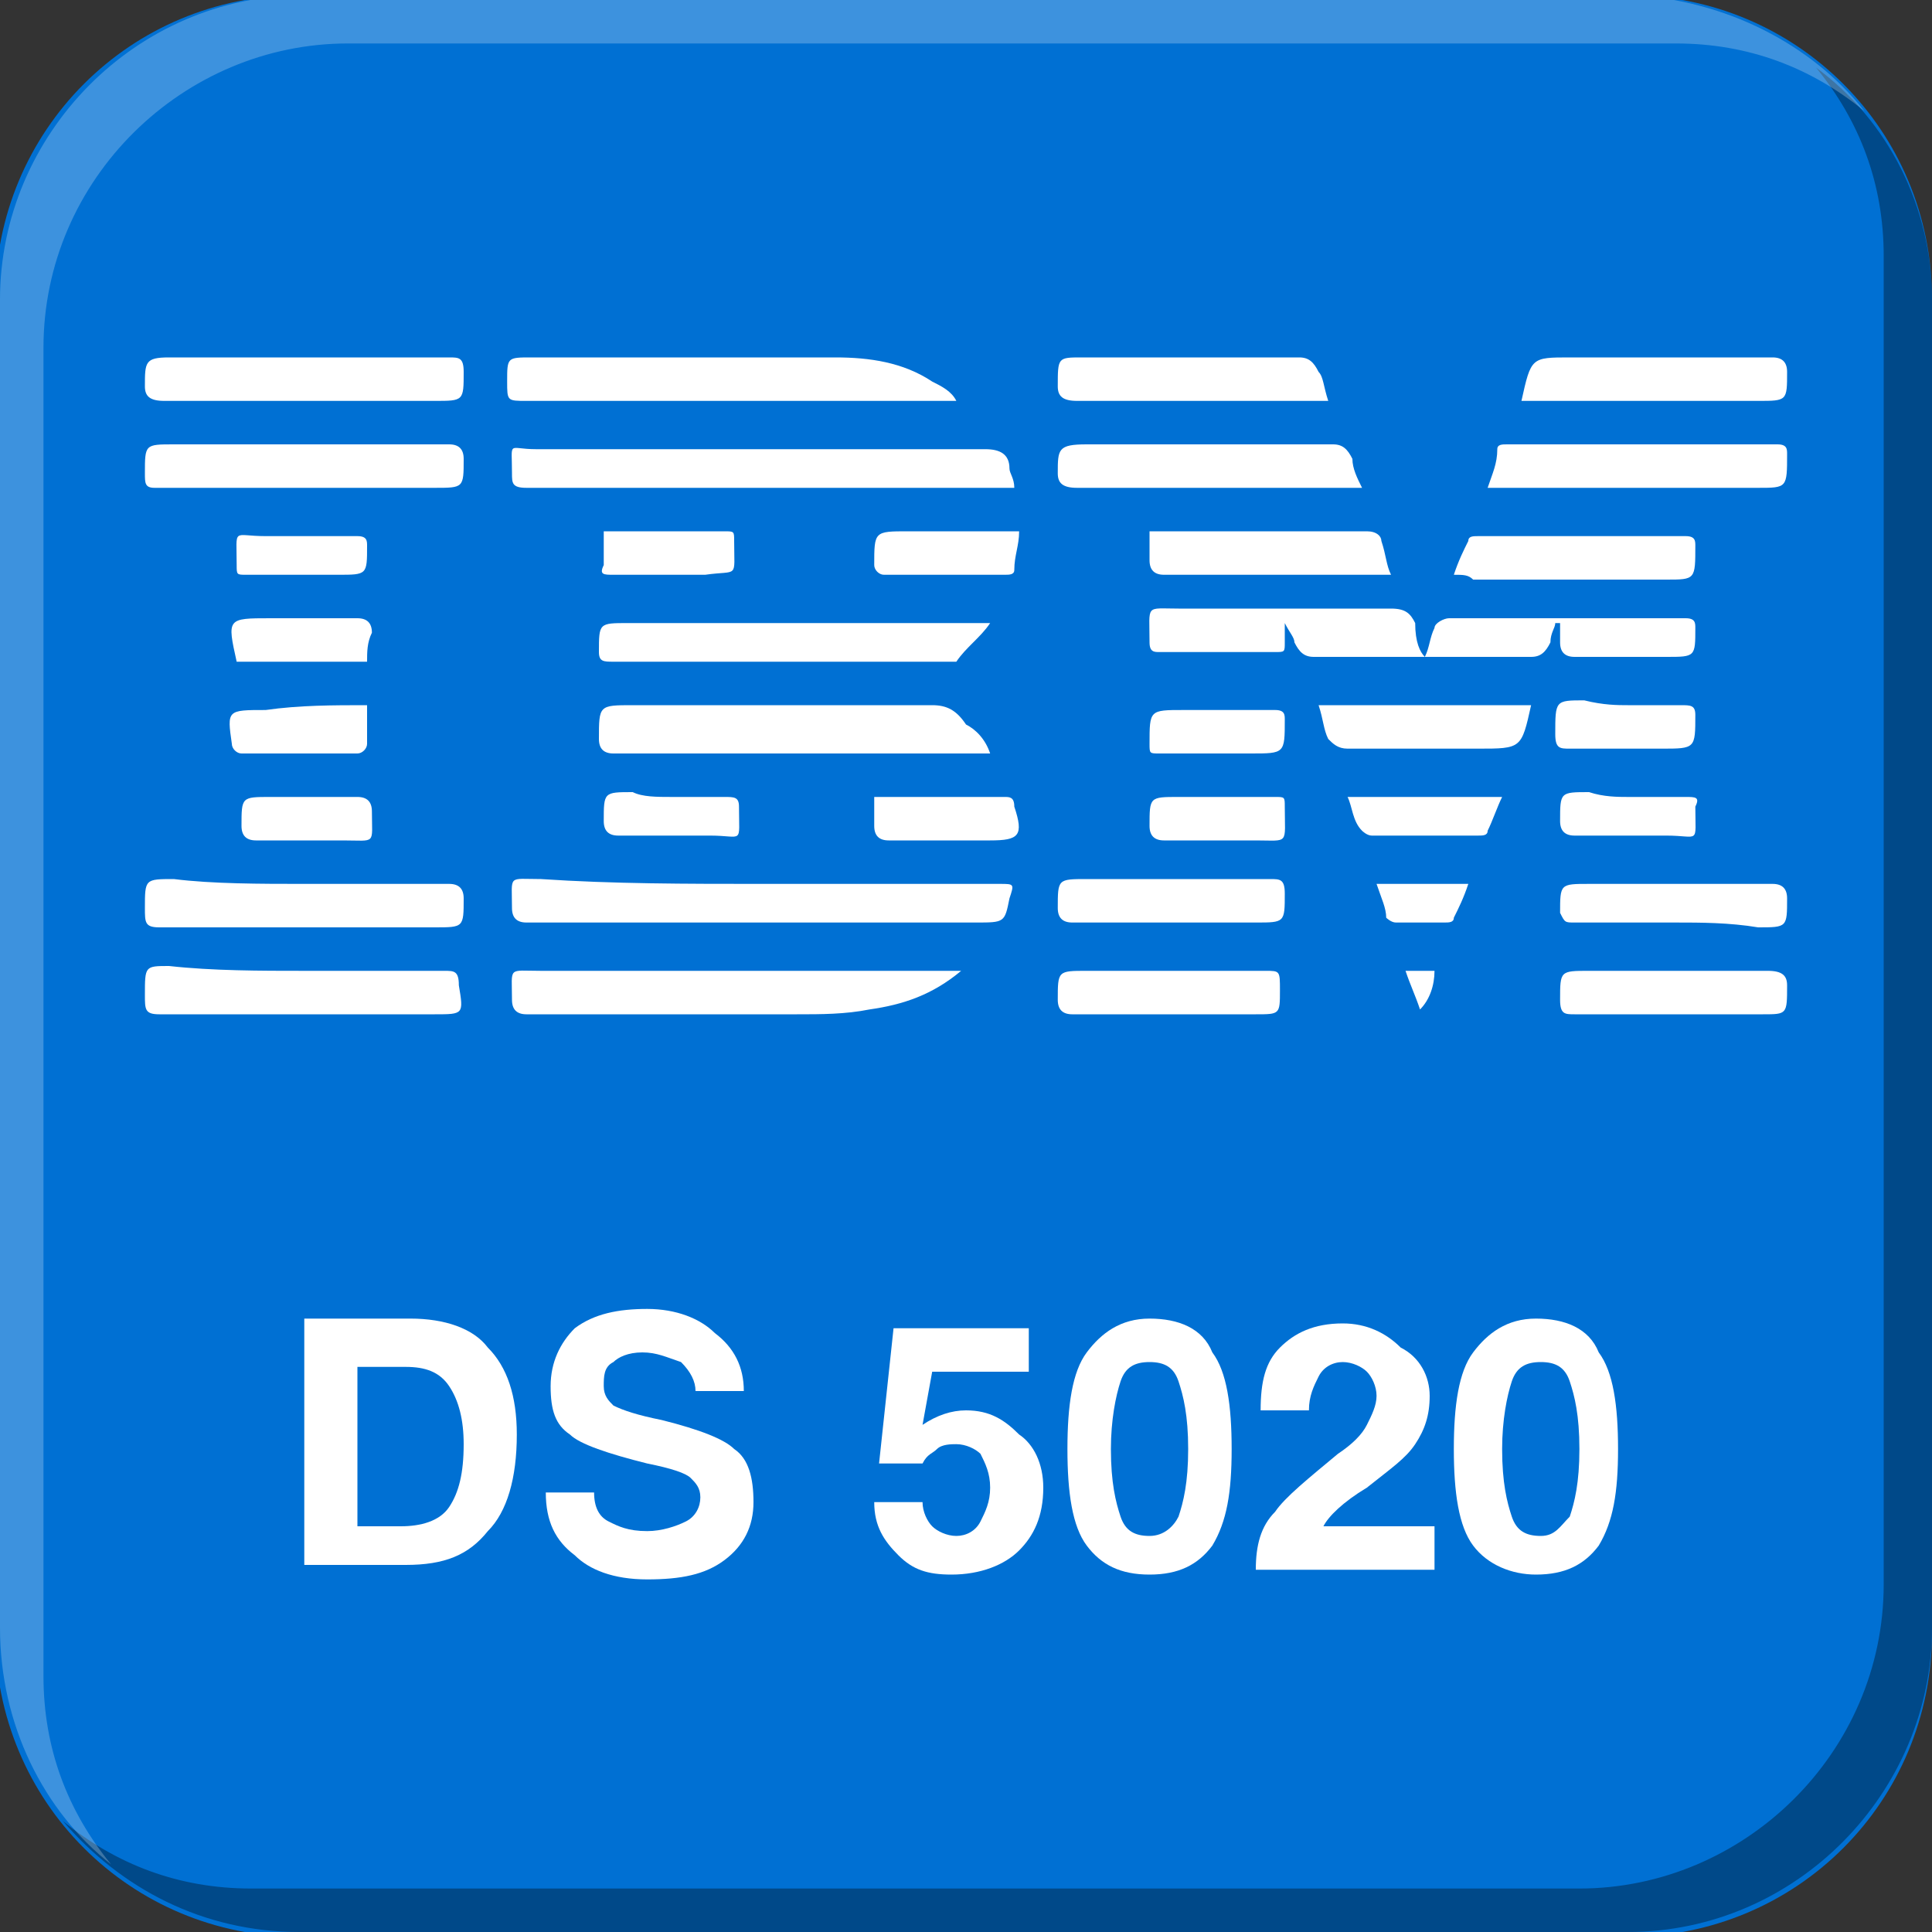 <?xml version="1.0" encoding="utf-8"?>
<!-- Generator: Adobe Illustrator 18.1.0, SVG Export Plug-In . SVG Version: 6.00 Build 0)  -->
<svg version="1.1" id="图层_1" xmlns="http://www.w3.org/2000/svg" xmlns:xlink="http://www.w3.org/1999/xlink" x="0px" y="0px"
	 width="40px" height="40px" viewBox="-12 -12 40 40" style="enable-background:new -12 -12 40 40;" xml:space="preserve">
<rect x="-12" y="-12" width="40" height="40" fill="#333333" stroke="none"/>
<style type="text/css">
	.st0{fill:#0070D3;}
	.st1{fill:#FFFFFF;}
	.st2{fill-rule:evenodd;clip-rule:evenodd;fill:#FFFFFF;}
	.st3{opacity:0.35;}
	.st4{opacity:0.24;fill:#FFFFFF;}
</style>
<g>
	<path class="st0" d="M28,21.8c0,3.5-2.8,6.3-6.3,6.3H-5.8c-3.5,0-6.3-2.8-6.3-6.3V-5.8c0-3.5,2.8-6.3,6.3-6.3h27.5
		c3.5,0,6.3,2.8,6.3,6.3V21.8z"/>
	<g>
		<g>
			<path class="st1" d="M-5.7,15.3h0.5h1.7c0.7,0,1.3,0.2,1.6,0.6c0.4,0.4,0.6,1,0.6,1.8c0,0.9-0.2,1.6-0.6,2
				c-0.4,0.5-0.9,0.7-1.7,0.7h-1.6h-0.5V15.3z M-4.6,19.6h0.9c0.4,0,0.8-0.1,1-0.4c0.2-0.3,0.3-0.7,0.3-1.3c0-0.5-0.1-0.9-0.3-1.2
				c-0.2-0.3-0.5-0.4-0.9-0.4h-1V19.6z"/>
			<path class="st1" d="M2.4,16.8c0-0.2-0.1-0.4-0.3-0.6C1.8,16.1,1.6,16,1.3,16c-0.3,0-0.5,0.1-0.6,0.2c-0.2,0.1-0.2,0.3-0.2,0.5
				c0,0.2,0.1,0.3,0.2,0.4c0.2,0.1,0.5,0.2,1,0.3c0.8,0.2,1.3,0.4,1.5,0.6c0.3,0.2,0.4,0.6,0.4,1.1c0,0.5-0.2,0.9-0.6,1.2
				c-0.4,0.3-0.9,0.4-1.6,0.4c-0.7,0-1.2-0.2-1.5-0.5c-0.4-0.3-0.6-0.7-0.6-1.3h1c0,0.3,0.1,0.5,0.3,0.6c0.2,0.1,0.4,0.2,0.8,0.2
				c0.3,0,0.6-0.1,0.8-0.2c0.2-0.1,0.3-0.3,0.3-0.5c0-0.2-0.1-0.3-0.2-0.4c-0.1-0.1-0.4-0.2-0.9-0.3c-0.8-0.2-1.4-0.4-1.6-0.6
				c-0.3-0.2-0.4-0.5-0.4-1c0-0.5,0.2-0.9,0.5-1.2c0.4-0.3,0.9-0.4,1.5-0.4c0.6,0,1.1,0.2,1.4,0.5c0.4,0.3,0.6,0.7,0.6,1.2H2.4z"/>
			<path class="st1" d="M9.6,18.8c0,0.6-0.2,1-0.5,1.3c-0.3,0.3-0.8,0.5-1.4,0.5c-0.5,0-0.8-0.1-1.1-0.4c-0.3-0.3-0.5-0.6-0.5-1.1h1
				c0,0.2,0.1,0.4,0.2,0.5c0.1,0.1,0.3,0.2,0.5,0.2c0.2,0,0.4-0.1,0.5-0.3c0.1-0.2,0.2-0.4,0.2-0.7c0-0.3-0.1-0.5-0.2-0.7
				C8.2,18,8,17.9,7.8,17.9c-0.1,0-0.3,0-0.4,0.1c-0.1,0.1-0.2,0.1-0.3,0.3l-0.9,0l0.3-2.8h2.8v0.9H7.3l-0.2,1.1
				c0.3-0.2,0.6-0.3,0.9-0.3c0.5,0,0.8,0.2,1.1,0.5C9.4,17.9,9.6,18.3,9.6,18.8z"/>
			<path class="st1" d="M10.5,20c-0.3-0.4-0.4-1.1-0.4-2c0-0.9,0.1-1.6,0.4-2c0.3-0.4,0.7-0.7,1.3-0.7c0.6,0,1.1,0.2,1.3,0.7
				c0.3,0.4,0.4,1.1,0.4,2v0c0,0.9-0.1,1.5-0.4,2c-0.3,0.4-0.7,0.6-1.3,0.6C11.2,20.6,10.8,20.4,10.5,20z M12.4,19.4
				c0.1-0.3,0.2-0.7,0.2-1.4c0-0.7-0.1-1.1-0.2-1.4c-0.1-0.3-0.3-0.4-0.6-0.4c-0.3,0-0.5,0.1-0.6,0.4c-0.1,0.3-0.2,0.8-0.2,1.4
				c0,0.7,0.1,1.1,0.2,1.4c0.1,0.3,0.3,0.4,0.6,0.4C12.1,19.8,12.3,19.6,12.4,19.4z"/>
			<path class="st1" d="M17.6,16.9c0,0.4-0.1,0.7-0.3,1c-0.2,0.3-0.5,0.5-1,0.9c-0.5,0.3-0.8,0.6-0.9,0.8l0,0h2.3v0.9H14v0
				c0-0.5,0.1-0.9,0.4-1.2c0.2-0.3,0.7-0.7,1.3-1.2c0.3-0.2,0.5-0.4,0.6-0.6c0.1-0.2,0.2-0.4,0.2-0.6c0-0.2-0.1-0.4-0.2-0.5
				c-0.1-0.1-0.3-0.2-0.5-0.2c-0.2,0-0.4,0.1-0.5,0.3c-0.1,0.2-0.2,0.4-0.2,0.7h-1c0-0.6,0.1-1,0.4-1.3c0.3-0.3,0.7-0.5,1.3-0.5
				c0.5,0,0.9,0.2,1.2,0.5C17.4,16.1,17.6,16.5,17.6,16.9z"/>
			<path class="st1" d="M18.5,20c-0.3-0.4-0.4-1.1-0.4-2c0-0.9,0.1-1.6,0.4-2s0.7-0.7,1.3-0.7c0.6,0,1.1,0.2,1.3,0.7
				c0.3,0.4,0.4,1.1,0.4,2v0c0,0.9-0.1,1.5-0.4,2c-0.3,0.4-0.7,0.6-1.3,0.6C19.3,20.6,18.8,20.4,18.5,20z M20.5,19.4
				c0.1-0.3,0.2-0.7,0.2-1.4c0-0.7-0.1-1.1-0.2-1.4c-0.1-0.3-0.3-0.4-0.6-0.4c-0.3,0-0.5,0.1-0.6,0.4c-0.1,0.3-0.2,0.8-0.2,1.4
				c0,0.7,0.1,1.1,0.2,1.4c0.1,0.3,0.3,0.4,0.6,0.4C20.2,19.8,20.3,19.6,20.5,19.4z"/>
		</g>
		<g>
			<path class="st2" d="M17.5,1.6c0.1-0.2,0.1-0.4,0.2-0.6c0-0.1,0.2-0.2,0.3-0.2c1.6,0,3.3,0,4.9,0c0.2,0,0.2,0.1,0.2,0.2
				c0,0.6,0,0.6-0.6,0.6c-0.6,0-1.3,0-1.9,0c-0.2,0-0.3-0.1-0.3-0.3c0-0.1,0-0.2,0-0.4c0,0,0,0-0.1,0c0,0.1-0.1,0.2-0.1,0.4
				c-0.1,0.2-0.2,0.3-0.4,0.3c-1.5,0-3,0-4.5,0c-0.2,0-0.3-0.1-0.4-0.3c0-0.1-0.1-0.2-0.2-0.4c0,0.1,0,0.3,0,0.4
				c0,0.2,0,0.2-0.2,0.2c-0.8,0-1.6,0-2.4,0c-0.1,0-0.2,0-0.2-0.2c0-0.8-0.1-0.7,0.6-0.7c1.5,0,2.9,0,4.4,0c0.3,0,0.4,0.1,0.5,0.3
				C17.3,1.3,17.4,1.5,17.5,1.6C17.5,1.6,17.5,1.6,17.5,1.6z"/>
			<path class="st2" d="M9-1.9c-0.3,0-0.6,0-0.8,0c-3.1,0-6.2,0-9.3,0c-0.3,0-0.3-0.1-0.3-0.3c0-0.7-0.1-0.5,0.5-0.5
				c3.1,0,6.2,0,9.3,0c0.3,0,0.5,0.1,0.5,0.4C8.9-2.2,9-2.1,9-1.9z"/>
			<path class="st2" d="M3.8,6.3c1.6,0,3.3,0,4.9,0c0.3,0,0.3,0,0.2,0.3C8.8,7.1,8.8,7.1,8.2,7.1c-3.1,0-6.2,0-9.3,0
				c-0.2,0-0.3-0.1-0.3-0.3c0-0.7-0.1-0.6,0.6-0.6C0.7,6.3,2.2,6.3,3.8,6.3z"/>
			<path class="st2" d="M7.9,8.1C7.3,8.6,6.7,8.8,6,8.9C5.5,9,5,9,4.5,9C2.6,9,0.7,9-1.1,9c-0.2,0-0.3-0.1-0.3-0.3
				c0-0.7-0.1-0.6,0.6-0.6c2.8,0,5.6,0,8.4,0C7.7,8.1,7.8,8.1,7.9,8.1z"/>
			<path class="st2" d="M7.8-3.7c-0.2,0-0.5,0-0.7,0c-2.7,0-5.5,0-8.2,0c-0.4,0-0.4,0-0.4-0.4c0-0.5,0-0.5,0.5-0.5
				c2.1,0,4.2,0,6.3,0c0.7,0,1.4,0.1,2,0.5C7.5-4,7.7-3.9,7.8-3.7C7.9-3.8,7.8-3.7,7.8-3.7z"/>
			<path class="st2" d="M8.5,3.6c-2.7,0-5.2,0-7.8,0c-0.2,0-0.3-0.1-0.3-0.3c0-0.7,0-0.7,0.7-0.7c2.1,0,4.1,0,6.2,0
				C7.6,2.6,7.8,2.7,8,3C8.2,3.1,8.4,3.3,8.5,3.6z"/>
			<path class="st2" d="M8.5,0.9C8.3,1.2,8,1.4,7.8,1.7C7.7,1.7,7.6,1.7,7.5,1.7c-2.3,0-4.5,0-6.8,0c-0.2,0-0.3,0-0.3-0.2
				c0-0.6,0-0.6,0.6-0.6c2.4,0,4.9,0,7.3,0C8.4,0.9,8.4,0.9,8.5,0.9z"/>
			<path class="st2" d="M-5.7-4.6c1,0,2,0,3,0c0.2,0,0.3,0,0.3,0.3c0,0.6,0,0.6-0.6,0.6c-1.9,0-3.8,0-5.6,0C-8.9-3.7-9-3.8-9-4
				c0-0.5,0-0.6,0.5-0.6C-7.6-4.6-6.6-4.6-5.7-4.6z"/>
			<path class="st2" d="M-5.7,6.3c1,0,2,0,3,0c0.2,0,0.3,0.1,0.3,0.3c0,0.6,0,0.6-0.6,0.6c-1.9,0-3.8,0-5.7,0C-9,7.2-9,7.1-9,6.8
				c0-0.6,0-0.6,0.6-0.6C-7.6,6.3-6.6,6.3-5.7,6.3z"/>
			<path class="st2" d="M-5.7-1.9c-1,0-2,0-3.1,0C-9-1.9-9-2-9-2.2c0-0.6,0-0.6,0.6-0.6c1.9,0,3.8,0,5.7,0c0.2,0,0.3,0.1,0.3,0.3
				c0,0.6,0,0.6-0.6,0.6C-3.9-1.9-4.8-1.9-5.7-1.9z"/>
			<path class="st2" d="M-5.7,8.1c1,0,2,0,2.9,0c0.2,0,0.3,0,0.3,0.3C-2.4,9-2.4,9-3,9c-1.9,0-3.8,0-5.7,0C-9,9-9,8.9-9,8.6
				c0-0.6,0-0.6,0.5-0.6C-7.6,8.1-6.6,8.1-5.7,8.1C-5.7,8.1-5.7,8.1-5.7,8.1z"/>
			<path class="st2" d="M16.2-1.9c-0.1,0-0.2,0-0.2,0c-1.9,0-3.8,0-5.7,0C10-1.9,9.9-2,9.9-2.2c0-0.5,0-0.6,0.6-0.6
				c1.7,0,3.4,0,5.1,0c0.2,0,0.3,0.1,0.4,0.3C16-2.3,16.1-2.1,16.2-1.9z"/>
			<path class="st2" d="M18.8-1.9C18.9-2.2,19-2.4,19-2.7c0-0.1,0.1-0.1,0.2-0.1c1.9,0,3.7,0,5.6,0C25-2.8,25-2.7,25-2.6
				c0,0.7,0,0.7-0.6,0.7c-1.7,0-3.4,0-5.2,0C19.1-1.9,19-1.9,18.8-1.9z"/>
			<path class="st2" d="M15.5-3.7c-0.1,0-0.2,0-0.2,0c-1.7,0-3.4,0-5,0C10-3.7,9.9-3.8,9.9-4c0-0.6,0-0.6,0.5-0.6c1.5,0,3,0,4.5,0
				c0.2,0,0.3,0.1,0.4,0.3C15.4-4.2,15.4-4,15.5-3.7z"/>
			<path class="st2" d="M19.5-3.7C19.4-3.8,19.4-3.8,19.5-3.7c0.2-0.9,0.2-0.9,1-0.9c1.4,0,2.8,0,4.2,0c0.2,0,0.3,0.1,0.3,0.3
				c0,0.6,0,0.6-0.6,0.6c-1.5,0-3,0-4.5,0C19.8-3.7,19.6-3.7,19.5-3.7z"/>
			<path class="st2" d="M16.8-0.1c-0.1,0-0.2,0-0.3,0c-1.5,0-3,0-4.4,0c-0.2,0-0.3-0.1-0.3-0.3c0-0.2,0-0.4,0-0.6c0.1,0,0.2,0,0.3,0
				c1.4,0,2.8,0,4.2,0c0.2,0,0.3,0.1,0.3,0.2C16.7-0.5,16.7-0.3,16.8-0.1z"/>
			<path class="st2" d="M18.1-0.1c0.1-0.3,0.2-0.5,0.3-0.7c0-0.1,0.1-0.1,0.2-0.1c1.4,0,2.9,0,4.3,0c0.2,0,0.2,0.1,0.2,0.2
				c0,0.7,0,0.7-0.6,0.7c-1.3,0-2.7,0-4,0C18.4-0.1,18.3-0.1,18.1-0.1z"/>
			<path class="st2" d="M12.3,7.1c-0.7,0-1.4,0-2.1,0c-0.2,0-0.3-0.1-0.3-0.3c0-0.6,0-0.6,0.6-0.6c1.3,0,2.5,0,3.8,0
				c0.2,0,0.3,0,0.3,0.3c0,0.6,0,0.6-0.6,0.6C13.4,7.1,12.9,7.1,12.3,7.1z"/>
			<path class="st2" d="M12.3,9c-0.7,0-1.4,0-2.1,0C10,9,9.9,8.9,9.9,8.7c0-0.6,0-0.6,0.6-0.6c1.2,0,2.5,0,3.7,0
				c0.3,0,0.3,0,0.3,0.4c0,0.5,0,0.5-0.5,0.5C13.5,9,12.9,9,12.3,9z"/>
			<path class="st2" d="M22.7,9c-0.7,0-1.4,0-2.1,0c-0.2,0-0.3,0-0.3-0.3c0-0.6,0-0.6,0.6-0.6c1.2,0,2.5,0,3.7,0
				c0.3,0,0.4,0.1,0.4,0.3C25,9,25,9,24.5,9C23.9,9,23.3,9,22.7,9C22.7,9,22.7,9,22.7,9z"/>
			<path class="st2" d="M22.7,7.1c-0.7,0-1.4,0-2.1,0c-0.2,0-0.2,0-0.3-0.2c0-0.6,0-0.6,0.6-0.6c1.3,0,2.5,0,3.8,0
				c0.2,0,0.3,0.1,0.3,0.3c0,0.6,0,0.6-0.6,0.6C23.8,7.1,23.2,7.1,22.7,7.1z"/>
			<path class="st2" d="M19.7,2.6C19.7,2.7,19.7,2.7,19.7,2.6c-0.2,0.9-0.2,0.9-1.1,0.9c-0.9,0-1.8,0-2.7,0c-0.2,0-0.3-0.1-0.4-0.2
				c-0.1-0.2-0.1-0.4-0.2-0.7C16.7,2.6,18.2,2.6,19.7,2.6z"/>
			<path class="st2" d="M13.2,3.6c-0.4,0-0.8,0-1.2,0c-0.2,0-0.2,0-0.2-0.2c0-0.7,0-0.7,0.7-0.7c0.6,0,1.2,0,1.9,0
				c0.2,0,0.2,0.1,0.2,0.2c0,0.7,0,0.7-0.7,0.7C13.7,3.6,13.5,3.6,13.2,3.6C13.2,3.6,13.2,3.6,13.2,3.6z"/>
			<path class="st2" d="M21.7,2.6c0.4,0,0.7,0,1.1,0c0.2,0,0.3,0,0.3,0.2c0,0.7,0,0.7-0.7,0.7c-0.6,0-1.2,0-1.9,0
				c-0.2,0-0.3,0-0.3-0.3c0-0.7,0-0.7,0.6-0.7C21.2,2.6,21.5,2.6,21.7,2.6z"/>
			<path class="st2" d="M6.1,4.5c0.3,0,0.5,0,0.7,0c0.7,0,1.3,0,2,0c0.1,0,0.2,0,0.2,0.2c0,0,0,0,0,0c0.2,0.6,0.1,0.7-0.5,0.7
				c-0.7,0-1.4,0-2.1,0c-0.2,0-0.3-0.1-0.3-0.3C6.1,4.9,6.1,4.7,6.1,4.5z"/>
			<path class="st2" d="M9.1-1C9.1-0.7,9-0.5,9-0.2c0,0.1-0.1,0.1-0.2,0.1c-0.8,0-1.6,0-2.5,0c-0.1,0-0.2-0.1-0.2-0.2
				C6.1-1,6.1-1,6.8-1c0.7,0,1.3,0,2,0C8.9-1,9-1,9.1-1z"/>
			<path class="st2" d="M-4.4,2.6c0,0.3,0,0.5,0,0.8c0,0.1-0.1,0.2-0.2,0.2c-0.8,0-1.6,0-2.4,0c-0.1,0-0.2-0.1-0.2-0.2
				c-0.1-0.7-0.1-0.7,0.7-0.7C-5.8,2.6-5.1,2.6-4.4,2.6z"/>
			<path class="st2" d="M19.1,4.5C19,4.7,18.9,5,18.8,5.2c0,0.1-0.1,0.1-0.2,0.1c-0.7,0-1.5,0-2.2,0c-0.1,0-0.2-0.1-0.2-0.1
				C16,5,16,4.7,15.9,4.5C16.9,4.5,18,4.5,19.1,4.5z"/>
			<path class="st2" d="M0.5-1C0.7-1,1-1,1.2-1C1.8-1,2.4-1,3-1c0.2,0,0.2,0,0.2,0.2c0,0.8,0.1,0.6-0.6,0.7c-0.6,0-1.3,0-1.9,0
				c-0.2,0-0.3,0-0.2-0.2C0.5-0.5,0.5-0.7,0.5-1z"/>
			<path class="st2" d="M1.9,4.5c0.4,0,0.8,0,1.1,0c0.2,0,0.3,0,0.3,0.2c0,0.8,0.1,0.6-0.6,0.6c-0.6,0-1.3,0-1.9,0
				c-0.2,0-0.3-0.1-0.3-0.3c0-0.6,0-0.6,0.6-0.6C1.3,4.5,1.6,4.5,1.9,4.5z"/>
			<path class="st2" d="M13.2,4.5c0.4,0,0.8,0,1.2,0c0.2,0,0.2,0,0.2,0.2c0,0.8,0.1,0.7-0.6,0.7c-0.6,0-1.3,0-1.9,0
				c-0.2,0-0.3-0.1-0.3-0.3c0-0.6,0-0.6,0.6-0.6C12.7,4.5,12.9,4.5,13.2,4.5C13.2,4.5,13.2,4.5,13.2,4.5z"/>
			<path class="st2" d="M21.7,4.5c0.4,0,0.8,0,1.2,0c0.2,0,0.3,0,0.2,0.2c0,0.8,0.1,0.6-0.6,0.6c-0.6,0-1.3,0-1.9,0
				c-0.2,0-0.3-0.1-0.3-0.3c0-0.6,0-0.6,0.6-0.6C21.2,4.5,21.5,4.5,21.7,4.5z"/>
			<path class="st2" d="M-5.7-0.1c-0.4,0-0.8,0-1.2,0c-0.2,0-0.2,0-0.2-0.2c0-0.8-0.1-0.6,0.6-0.6c0.6,0,1.3,0,1.9,0
				c0.2,0,0.2,0.1,0.2,0.2c0,0.6,0,0.6-0.6,0.6C-5.2-0.1-5.5-0.1-5.7-0.1z"/>
			<path class="st2" d="M-5.7,4.5c0.4,0,0.7,0,1.1,0c0.2,0,0.3,0.1,0.3,0.3c0,0.7,0.1,0.6-0.6,0.6c-0.6,0-1.2,0-1.8,0
				c-0.2,0-0.3-0.1-0.3-0.3c0-0.6,0-0.6,0.6-0.6C-6.3,4.5-6,4.5-5.7,4.5C-5.7,4.5-5.7,4.5-5.7,4.5z"/>
			<path class="st2" d="M-4.4,1.7c-0.9,0-1.8,0-2.7,0c-0.2-0.9-0.2-0.9,0.7-0.9c0.6,0,1.2,0,1.8,0c0.2,0,0.3,0.1,0.3,0.3
				C-4.4,1.3-4.4,1.5-4.4,1.7z"/>
			<path class="st2" d="M16.5,6.3c0.6,0,1.3,0,1.9,0c-0.1,0.3-0.2,0.5-0.3,0.7c0,0.1-0.1,0.1-0.2,0.1c-0.3,0-0.6,0-1,0
				c-0.1,0-0.2-0.1-0.2-0.1C16.7,6.8,16.6,6.6,16.5,6.3z"/>
			<path class="st2" d="M17.4,8.9c-0.1-0.3-0.2-0.5-0.3-0.8c0.2,0,0.4,0,0.6,0C17.7,8.4,17.6,8.7,17.4,8.9
				C17.5,8.9,17.5,8.9,17.4,8.9z"/>
		</g>
	</g>
</g>
<g>
	<path class="st3" d="M28-5.8v27.5c0,3.4-2.8,6.3-6.3,6.3H-5.8c-2,0-3.7-0.9-4.9-2.3c1.1,0.9,2.4,1.4,3.9,1.4h27.5
		c3.4,0,6.3-2.8,6.3-6.3V-6.7c0-1.5-0.5-2.8-1.4-3.9C27.1-9.5,28-7.7,28-5.8z"/>
	<path class="st4" d="M26.6-9.7c-1.1-0.9-2.4-1.4-3.9-1.4H-4.8c-3.4,0-6.3,2.8-6.3,6.3v27.5c0,1.5,0.5,2.8,1.4,3.9
		c-1.4-1.1-2.3-2.9-2.3-4.9V-5.8c0-3.4,2.8-6.3,6.3-6.3h27.5C23.7-12,25.5-11.1,26.6-9.7z"/>
</g>
</svg>
